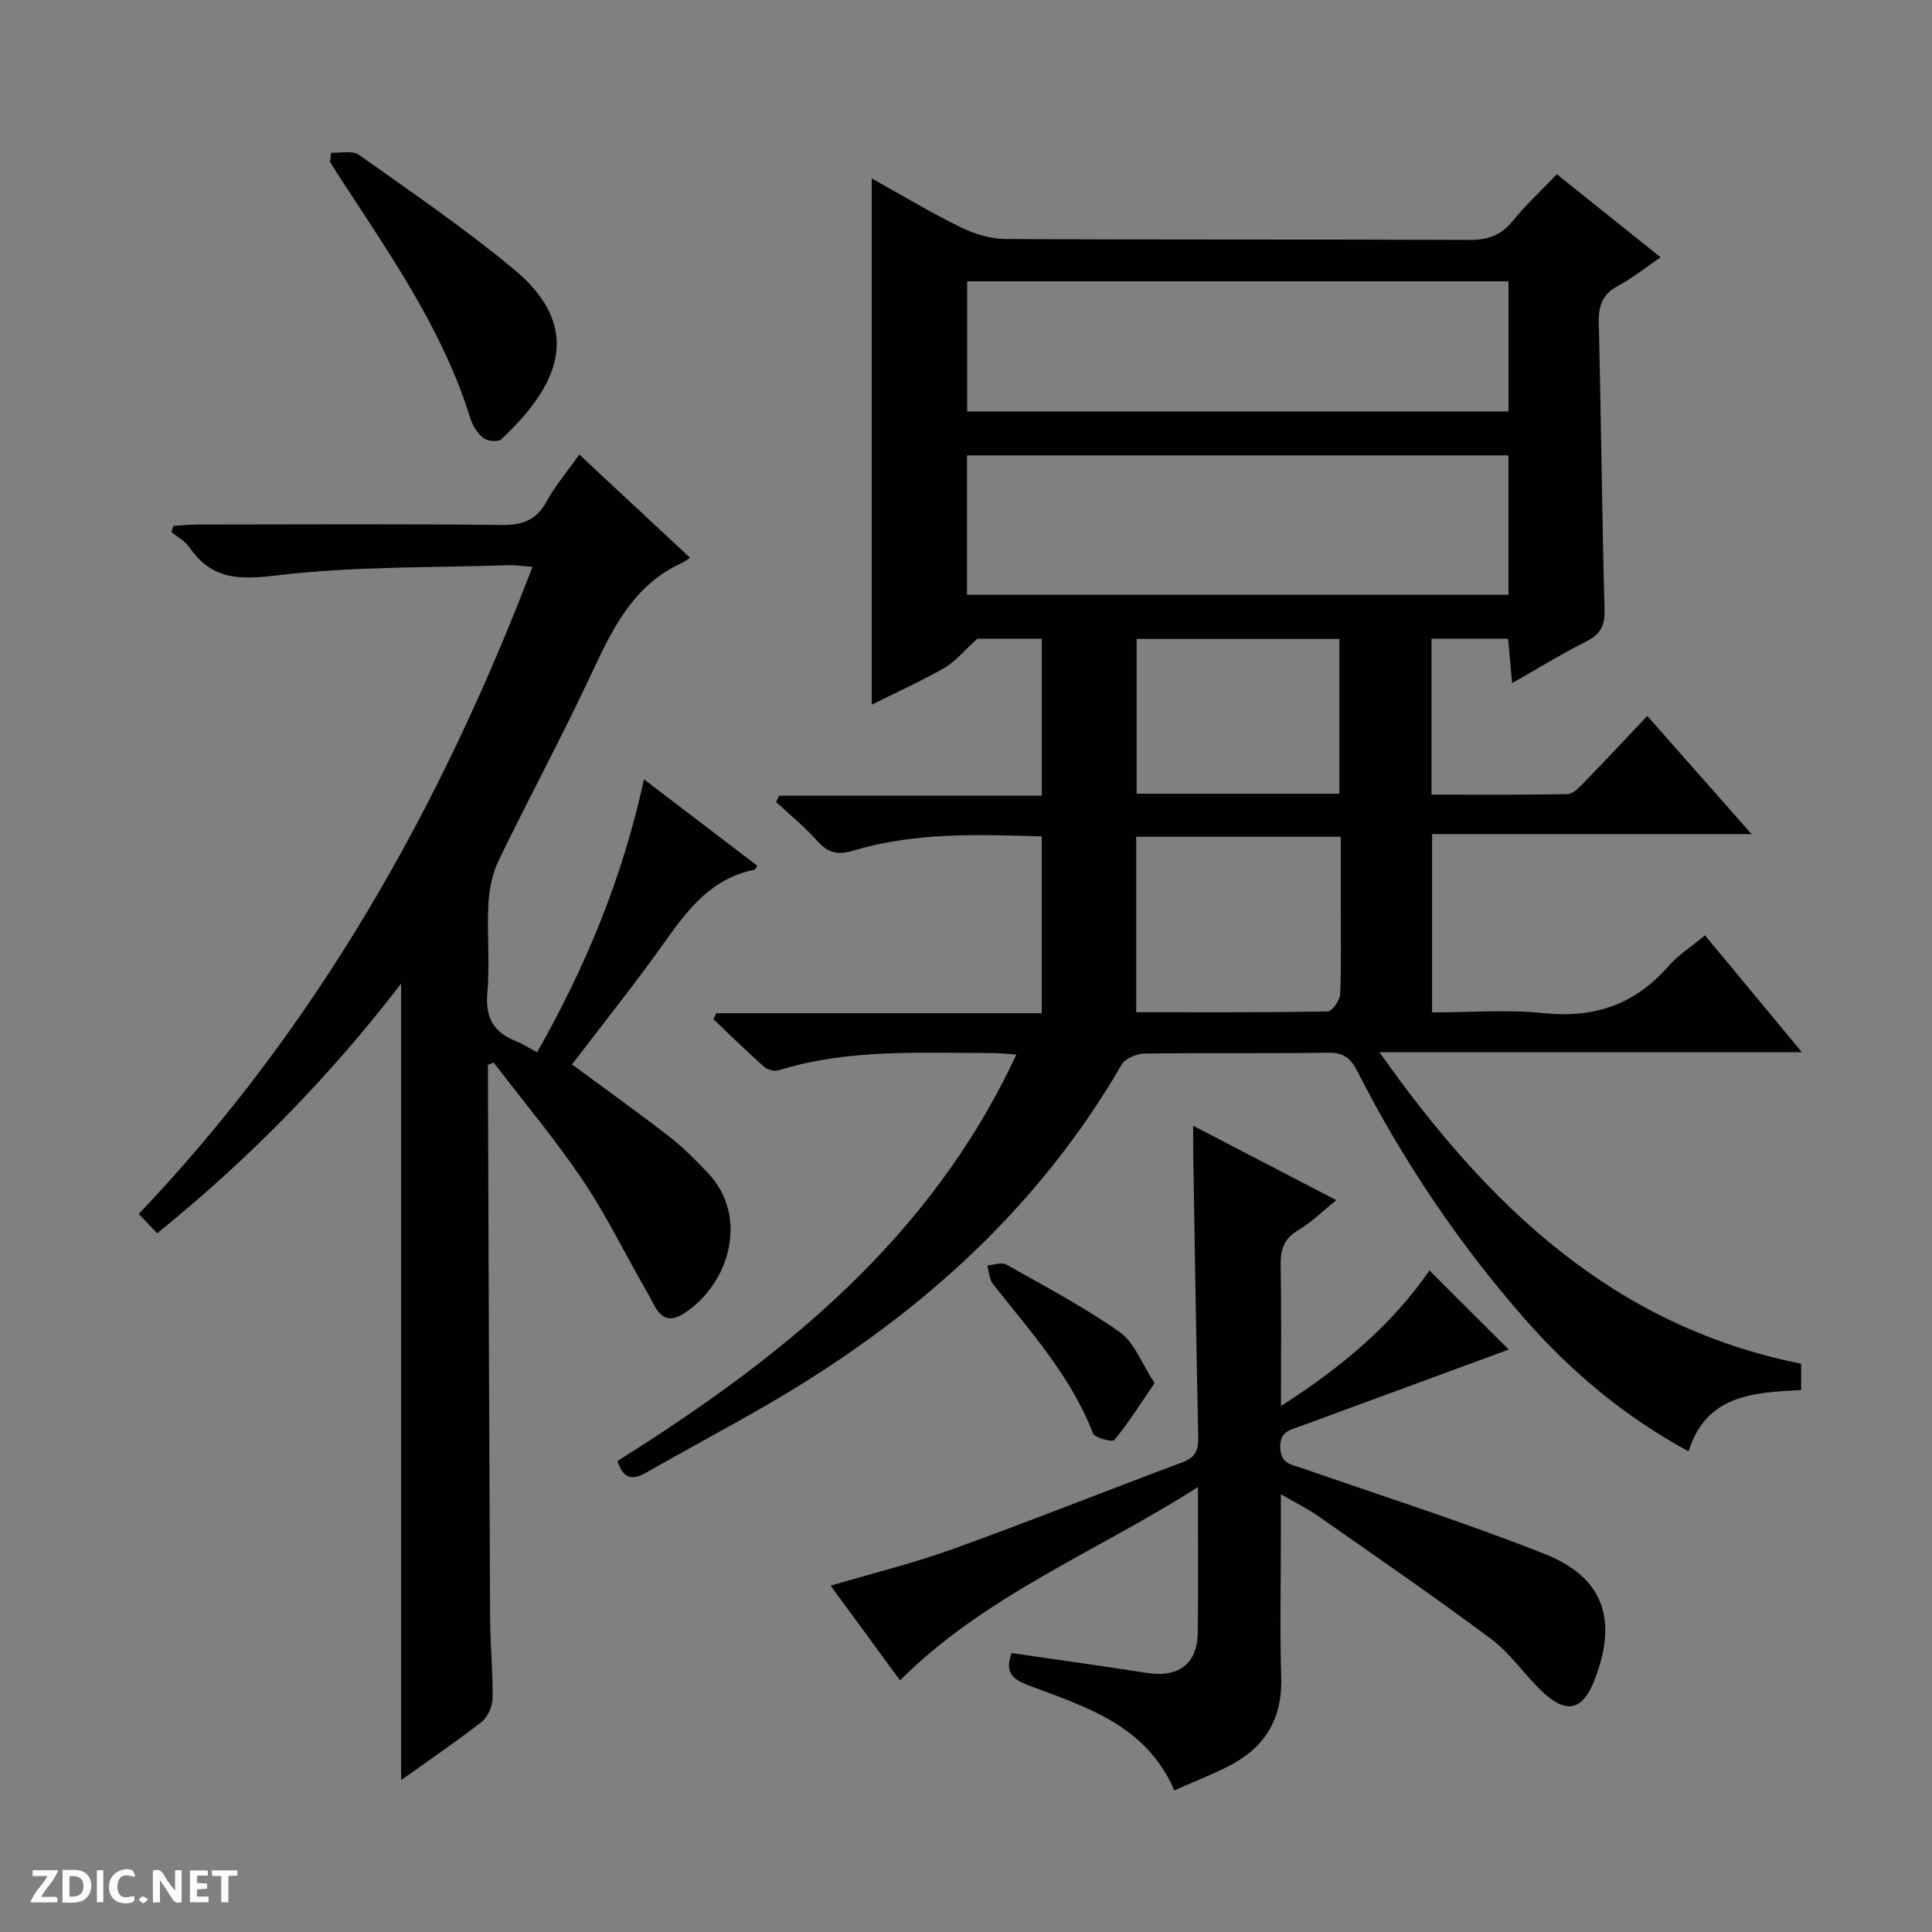 <svg enable-background="new 0 0 400 400" viewBox="0 0 400 400" xmlns="http://www.w3.org/2000/svg"><rect x="0" y="0" width="400" height="400" fill="#808080" stroke="none"/><g fill="#fcfbfa"><path d="m37.59 393.81c-.92.31-1.52.05-2-.78-.7-1.2-1.52-2.34-2.47-3.78v4.59c-.55.03-.95.05-1.41.07-.03-.37-.06-.64-.06-.91 0-1.91 0-3.81 0-5.7 1.13-.41 1.77-.03 2.29.91.62 1.11 1.38 2.14 2.31 3.19v-4.2h1.35v6.61z"/><path d="m12.94 393.88v-6.75c1.9.19 3.93-.54 5.37 1.29.8 1.01.78 2.88.03 3.97-1.37 1.97-3.4 1.51-6.4 1.49m2.45-1.22c2.04.12 2.92-.58 2.89-2.21-.03-1.51-.98-2.19-2.89-2z"/><path d="m11.81 393.87h-5.49c.68-2.18 2.47-3.48 3.51-5.45h-3.08v-1.21h5.29c-.71 2.13-2.44 3.48-3.47 5.51.86 0 1.63.04 2.39-.01.79-.05 1.14.21.85 1.16"/><path d="m39.33 393.86v-6.61h3.7v1.07h-2.22v1.52c.68.04 1.34.09 2.07.13v1.07c-.72.05-1.38.09-2.1.14v1.48h2.4v1.19h-3.85z"/><path d="m27.71 388.56c-1.15-.3-2.46-.61-3.1.64-.37.73-.41 1.93-.06 2.67.63 1.35 1.99.93 3.17.68.35.94-.01 1.32-.93 1.46-1.62.25-3.05-.27-3.76-1.48-.73-1.24-.6-3.03.31-4.17.88-1.11 2.71-1.7 4-1.16.32.13.44.74.65 1.12-.1.08-.19.16-.28.24"/><path d="m49.15 387.24v1.07c-.59.02-1.17.05-1.87.08v5.44h-1.48v-5.44h-1.85c-.05-.4-.08-.73-.13-1.15z"/><path d="m20.06 387.21h1.33v6.62h-1.33z"/><path d="m30.68 393.25c-.39.38-.8.79-1.05.76-.32-.05-.6-.45-.9-.7.26-.24.51-.64.8-.67.29-.04.62.3 1.15.61"/></g><path d="m127.83 302.49c34.15-21.43 64.82-45.95 82.6-84.17-2.11-.13-3.65-.3-5.19-.3-14.79 0-29.64-.9-44.08 3.58-.87.27-2.32-.15-3.03-.78-3.56-3.17-6.97-6.52-10.43-9.81.2-.41.4-.82.61-1.24h67.37c0-12.51 0-24.38 0-36.6-13.22-.41-26.31-.87-39.07 2.96-3.08.92-5.18.5-7.37-1.98-2.59-2.94-5.69-5.43-8.57-8.12.22-.43.44-.85.65-1.28h54.37c0-11.17 0-21.71 0-32.51-5.08 0-10.02 0-13.33 0-2.92 2.63-4.64 4.8-6.88 6.07-4.85 2.76-9.96 5.07-14.99 7.58 0-36.43 0-72.44 0-108.94 6.18 3.43 12.13 7.02 18.35 10.07 2.85 1.4 6.21 2.45 9.35 2.46 31.99.18 63.99.05 95.98.19 3.83.02 6.61-.93 9.05-3.95 2.71-3.35 5.91-6.29 9.11-9.64 7.22 5.77 14.06 11.26 21.48 17.19-3.16 2.16-5.82 4.32-8.78 5.9-3.25 1.73-4.11 4.09-4.02 7.65.49 19.8.66 39.61 1.19 59.41.09 3.31-.82 5.09-3.76 6.57-5.03 2.52-9.82 5.48-15.38 8.64-.3-3.41-.56-6.23-.82-9.21-5.36 0-10.46 0-15.86 0v32.29c9.36 0 18.77.09 28.18-.12 1.2-.03 2.52-1.49 3.53-2.53 4.29-4.41 8.48-8.91 12.97-13.64 7.39 8.37 14.19 16.08 21.59 24.46-22.41 0-44.07 0-66.15 0v36.92c7.68 0 15.52-.64 23.22.16 10.42 1.07 18.78-1.82 25.66-9.68 2.05-2.34 4.78-4.08 7.62-6.44 6.52 7.86 12.94 15.62 20.06 24.2-29.35 0-57.82 0-87.46 0 22.46 31.8 48.39 56.69 87.31 64.5v5.43c-9.73.57-19.57.82-23.32 12.71-13.21-7.18-24.34-16.49-34.04-27.58-13.66-15.61-25.15-32.69-34.55-51.16-1.38-2.72-2.89-3.85-6.04-3.8-12.66.2-25.33 0-37.99.18-1.63.02-4 1-4.74 2.28-17.79 30.7-43.46 53.13-73.8 70.67-8.21 4.74-16.58 9.19-24.81 13.9-2.89 1.61-4.61 1.05-5.79-2.49zm72.38-179.34h112.09c0-9.87 0-19.29 0-28.87-37.49 0-74.68 0-112.09 0zm.03-37.97h112.08c0-9.17 0-17.92 0-26.93-37.46 0-74.65 0-112.08 0zm35 124.39c13.43 0 26.54.07 39.64-.16.92-.02 2.53-2.27 2.58-3.54.27-6.14.13-12.3.13-18.45 0-4.73 0-9.46 0-14.17-14.62 0-28.36 0-42.35 0zm42.07-45.24c0-11.03 0-21.44 0-32.05-14.15 0-28.02 0-41.98 0v32.05z" fill="#010104"/><path d="m32.54 255.34c-1.45-1.53-2.57-2.71-3.81-4.01 36.84-38.7 62.39-83.96 81.52-133.97-2.2-.16-3.6-.39-4.98-.34-15.95.54-32 .2-47.79 2.09-7.79.93-13.56 1.02-18.21-5.74-.91-1.32-2.5-2.16-3.77-3.22.13-.42.27-.85.4-1.27 1.67-.1 3.34-.27 5.01-.28 21-.02 42-.14 62.99.09 4.35.05 7.19-1.04 9.3-4.92 1.73-3.19 4.14-6 6.74-9.66 7.66 7.14 15.12 14.09 22.92 21.36-.71.47-1.08.8-1.52 1-9.63 4.32-14.12 12.77-18.32 21.82-6.24 13.43-13.29 26.47-19.75 39.8-1.31 2.71-1.99 5.94-2.15 8.97-.33 6.15.31 12.36-.22 18.48-.45 5.09 1.26 8.17 5.86 9.99 1.37.54 2.63 1.37 4.45 2.33 9.97-17.6 17.66-35.97 22.12-56.51 8.05 6.14 15.74 12.01 23.47 17.9-.3.4-.43.78-.64.82-8.71 1.75-13.61 8.02-18.41 14.78-6.15 8.68-12.82 16.99-19.32 25.53 6.88 5.08 13.63 9.9 20.18 14.98 2.88 2.23 5.48 4.86 7.99 7.53 8.57 9.11 4.35 22.94-4.89 28.98-4.81 3.14-5.98-1.32-7.62-4.15-4.5-7.74-8.4-15.87-13.38-23.28-5.69-8.47-12.29-16.33-18.5-24.45-.39.15-.78.3-1.18.46 0 1.75-.01 3.5 0 5.25.14 36.49.25 72.99.44 109.48.03 5.48.6 10.96.51 16.44-.03 1.67-1 3.89-2.28 4.89-5.5 4.28-11.27 8.2-16.65 12.04 0-54.75 0-109.52 0-164.92-14.78 19.28-31.46 36.28-50.51 51.71z" fill="#010104"/><path d="m312.37 279.41c-14 5.15-28.55 10.51-43.1 15.86-2.12.78-4.31 1.06-4.21 4.43.09 3.37 2.29 3.5 4.46 4.25 16.78 5.84 33.74 11.23 50.24 17.76 12.25 4.85 15.18 13.54 10.46 25.91-2.51 6.58-5.89 7.42-11.08 2.45-3.6-3.45-6.47-7.78-10.41-10.73-11.71-8.74-23.78-17.02-35.75-25.41-2.14-1.5-4.52-2.67-7.79-4.57v8.52c0 9.83-.22 19.67.07 29.5.25 8.71-3.58 14.66-11.15 18.42-3.54 1.76-7.23 3.22-10.98 4.88-5.83-13.5-18.17-17.23-29.91-21.64-3.3-1.24-5.35-2.5-3.79-6.79 9.24 1.35 18.67 2.65 28.08 4.12 6.54 1.02 10.41-1.9 10.48-8.45.11-9.61.03-19.23.03-30.04-21.16 13.5-44.05 22.4-61.68 40.02-4.7-6.41-9.5-12.96-14.37-19.6 8.64-2.56 17.16-4.65 25.37-7.61 15.92-5.74 31.64-12.04 47.51-17.95 2.73-1.02 3.29-2.6 3.23-5.23-.42-19.64-.71-39.28-1.04-58.93-.02-1.49 0-2.98 0-5.5 10.01 5.2 19.46 10.11 29.63 15.4-2.86 2.3-5.16 4.62-7.88 6.21-3.07 1.79-3.7 4.16-3.64 7.43.17 9.32.06 18.64.06 28.97 12.44-7.93 22.96-16.74 30.74-28.06 5.69 5.7 11.3 11.28 16.42 16.38z" fill="#010104"/><path d="m68.57 31.61c1.94.11 4.4-.5 5.75.45 10.84 7.69 21.85 15.21 32.06 23.68 15.28 12.68 8.47 24.84-2.59 35.2-.65.61-2.85.41-3.69-.24-1.23-.96-2.24-2.55-2.71-4.07-5.86-18.87-17.2-34.73-27.77-51.03-.45-.69-.86-1.41-1.29-2.12.08-.62.16-1.24.24-1.87z" fill="#010104"/><path d="m239.05 286.36c-3.09 4.51-5.5 8.34-8.35 11.79-.4.48-4.05-.45-4.42-1.42-4.61-11.89-13.03-21.16-20.73-30.94-.76-.96-.78-2.51-1.14-3.79 1.32-.09 2.95-.74 3.91-.2 7.96 4.48 16.07 8.77 23.52 14 3.01 2.13 4.49 6.44 7.21 10.56z" fill="#010104"/></svg>